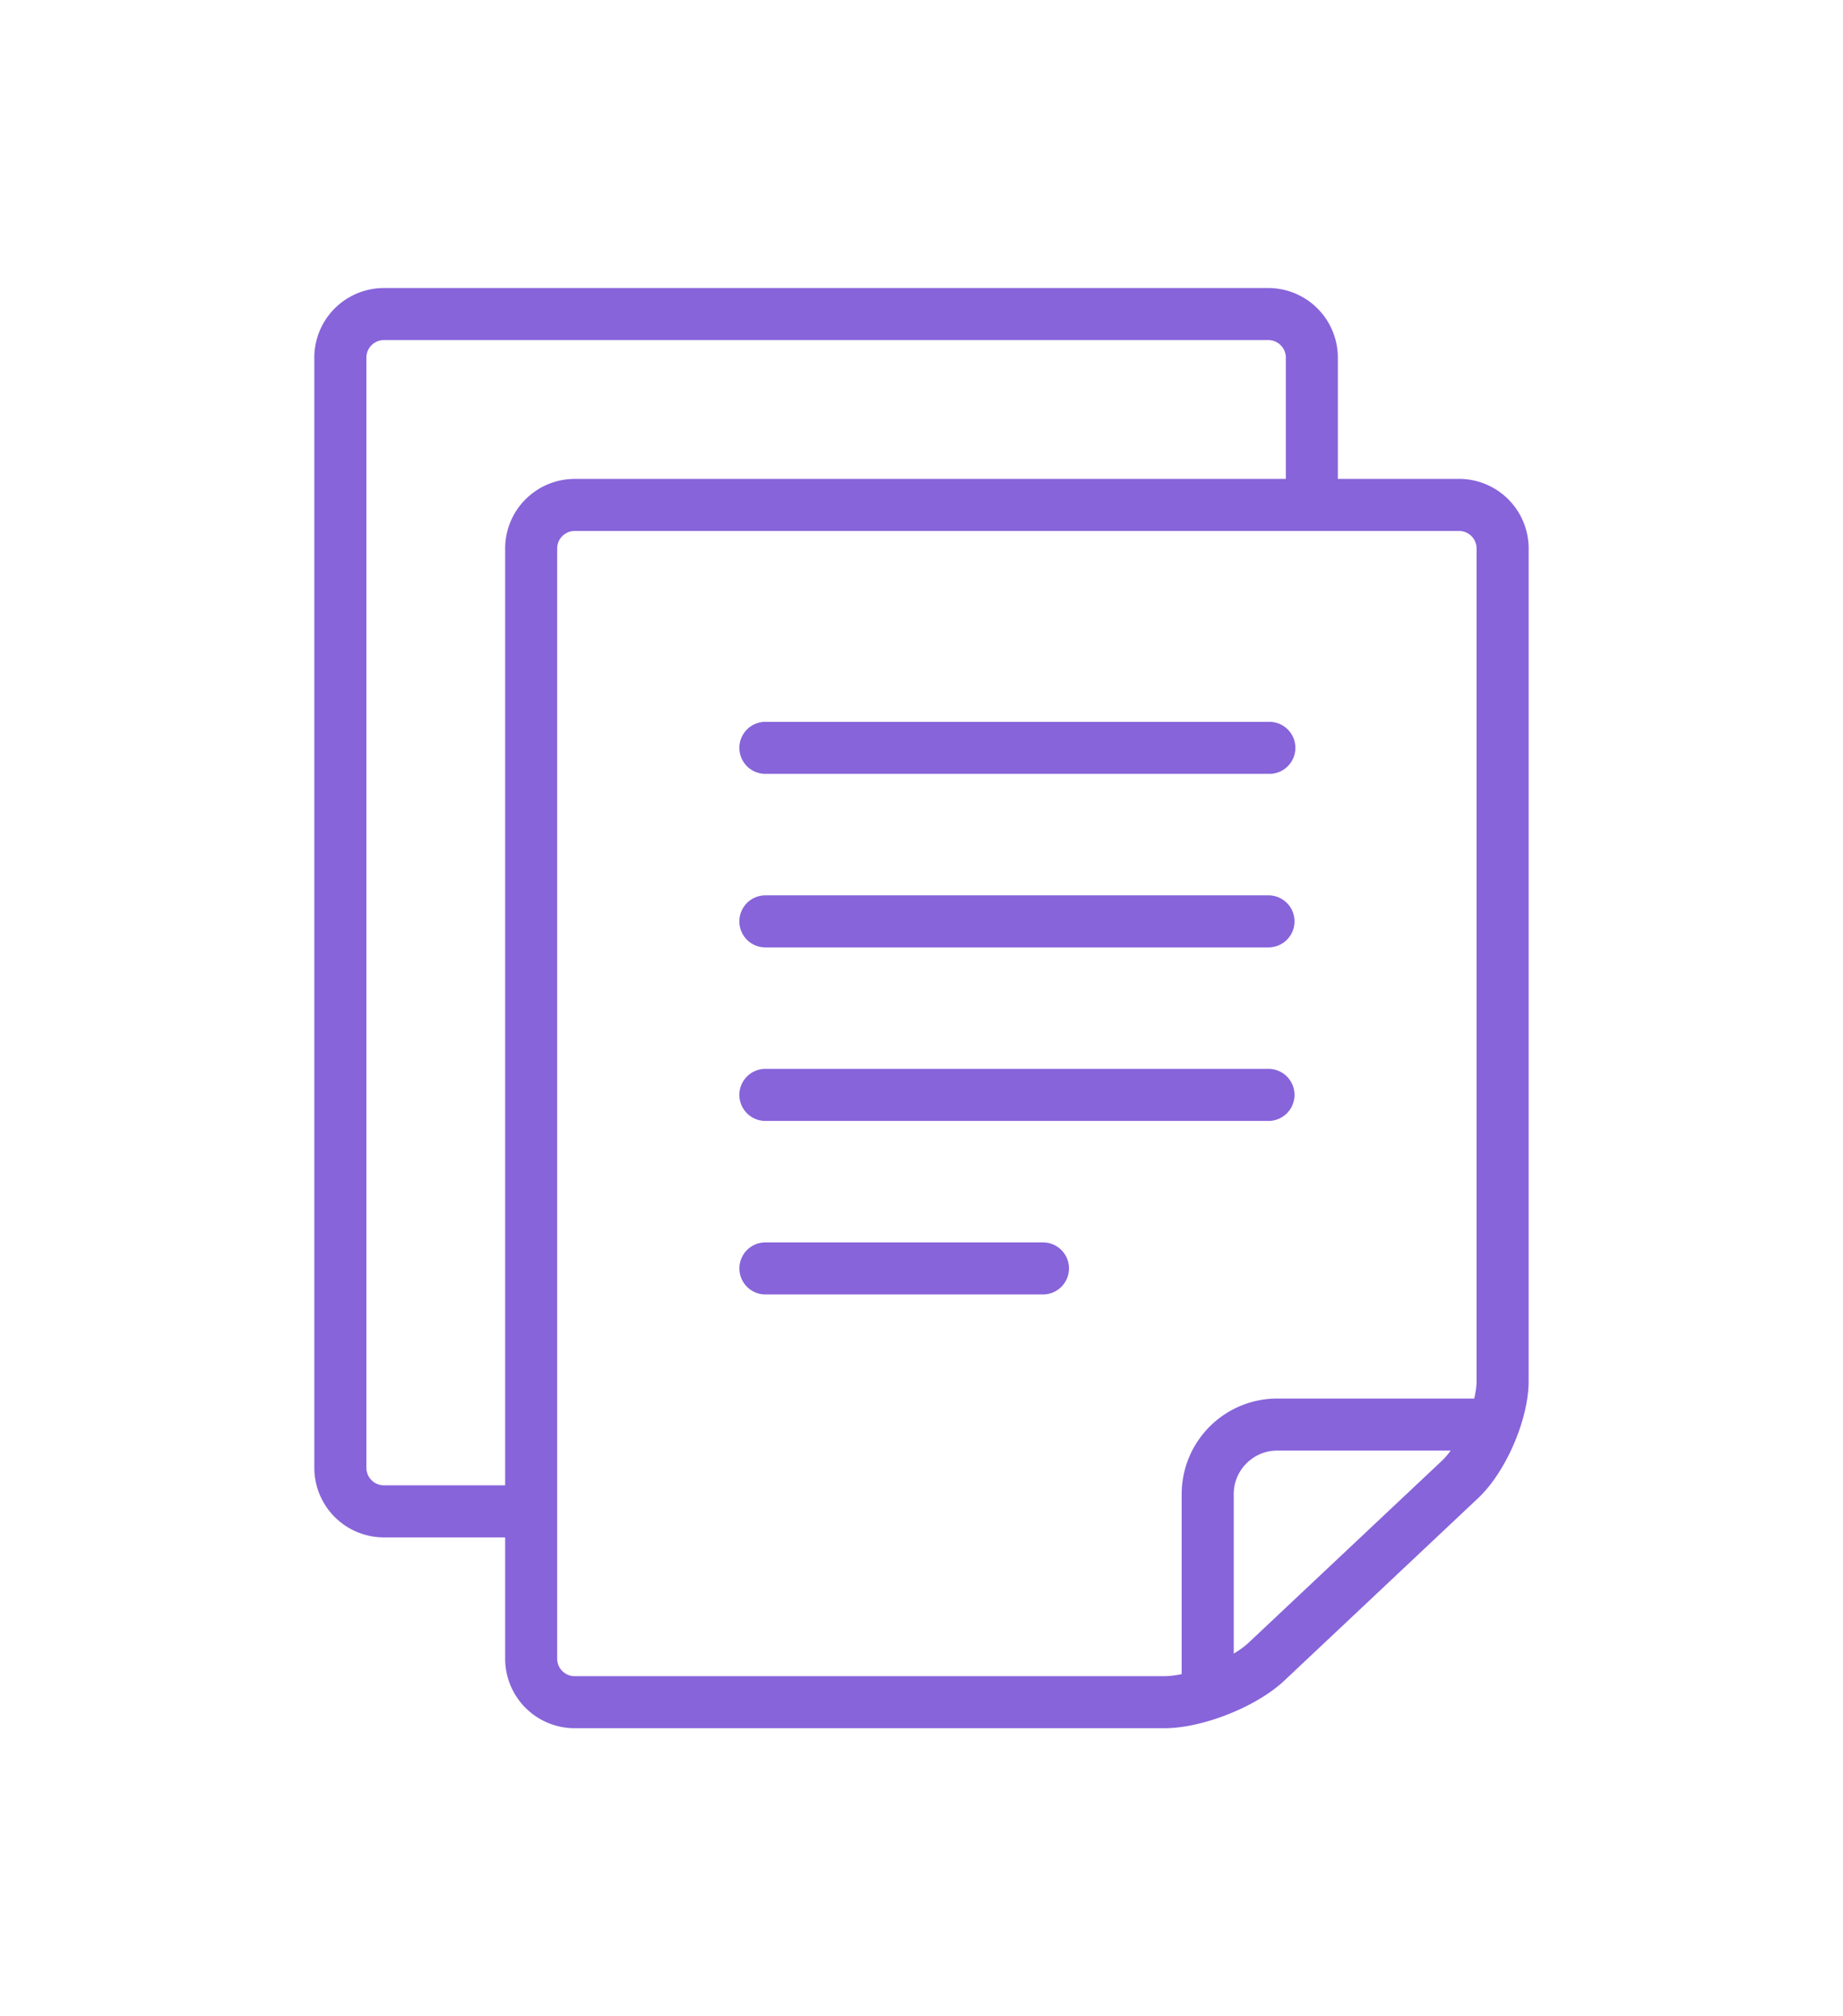 <svg width="64" height="70" fill="none" xmlns="http://www.w3.org/2000/svg"><g filter="url(#filter0_d)" fill="#8764DA"><path d="M50.674 12.627h-4.216V8.41A2.417 2.417 0 0044.048 6H13.325a2.417 2.417 0 00-2.41 2.41v38.554a2.417 2.417 0 002.41 2.41h4.217v4.216a2.416 2.416 0 002.41 2.41h20.481c1.325 0 3.2-.743 4.164-1.651l6.731-6.336c.966-.908 1.755-2.736 1.755-4.061l.001-28.916a2.417 2.417 0 00-2.41-2.41zm-33.132 2.41v32.53h-4.217a.61.61 0 01-.602-.603V8.41a.61.61 0 01.602-.603H44.05a.61.61 0 01.602.603v4.217h-24.7a2.416 2.416 0 00-2.41 2.41zm32.548 31.66l-6.732 6.335c-.138.13-.317.257-.515.378v-5.543c0-.413.166-.786.442-1.063.277-.275.65-.443 1.064-.443h6.027a2.68 2.68 0 01-.286.336zm1.186-2.745c0 .179-.033.386-.082.602h-6.846a3.32 3.32 0 00-3.313 3.313v6.253a3.147 3.147 0 01-.602.073H19.95a.61.61 0 01-.602-.603V15.036a.61.61 0 01.602-.602h30.723a.61.61 0 01.603.602l-.001 28.916z"/><path d="M44.049 21.06h-17.47a.903.903 0 100 1.807h17.47a.904.904 0 100-1.807zm0 12.048h-17.47a.903.903 0 100 1.808h17.47a.904.904 0 100-1.808zm-7.832 6.025H26.58a.903.903 0 100 1.807h9.638a.903.903 0 000-1.807zm7.832-12.049h-17.47a.903.903 0 100 1.808h17.47a.904.904 0 100-1.808z"/></g><defs><filter id="filter0_d" x="-3" y="0" width="70" height="70" filterUnits="userSpaceOnUse" color-interpolation-filters="sRGB"><feFlood flood-opacity="0" result="BackgroundImageFix"/><feColorMatrix in="SourceAlpha" values="0 0 0 0 0 0 0 0 0 0 0 0 0 0 0 0 0 0 127 0"/><feOffset dy="4"/><feGaussianBlur stdDeviation="5"/><feColorMatrix values="0 0 0 0 0.529 0 0 0 0 0.392 0 0 0 0 0.855 0 0 0 0.1 0"/><feBlend in2="BackgroundImageFix" result="effect1_dropShadow"/><feBlend in="SourceGraphic" in2="effect1_dropShadow" result="shape"/></filter></defs></svg>